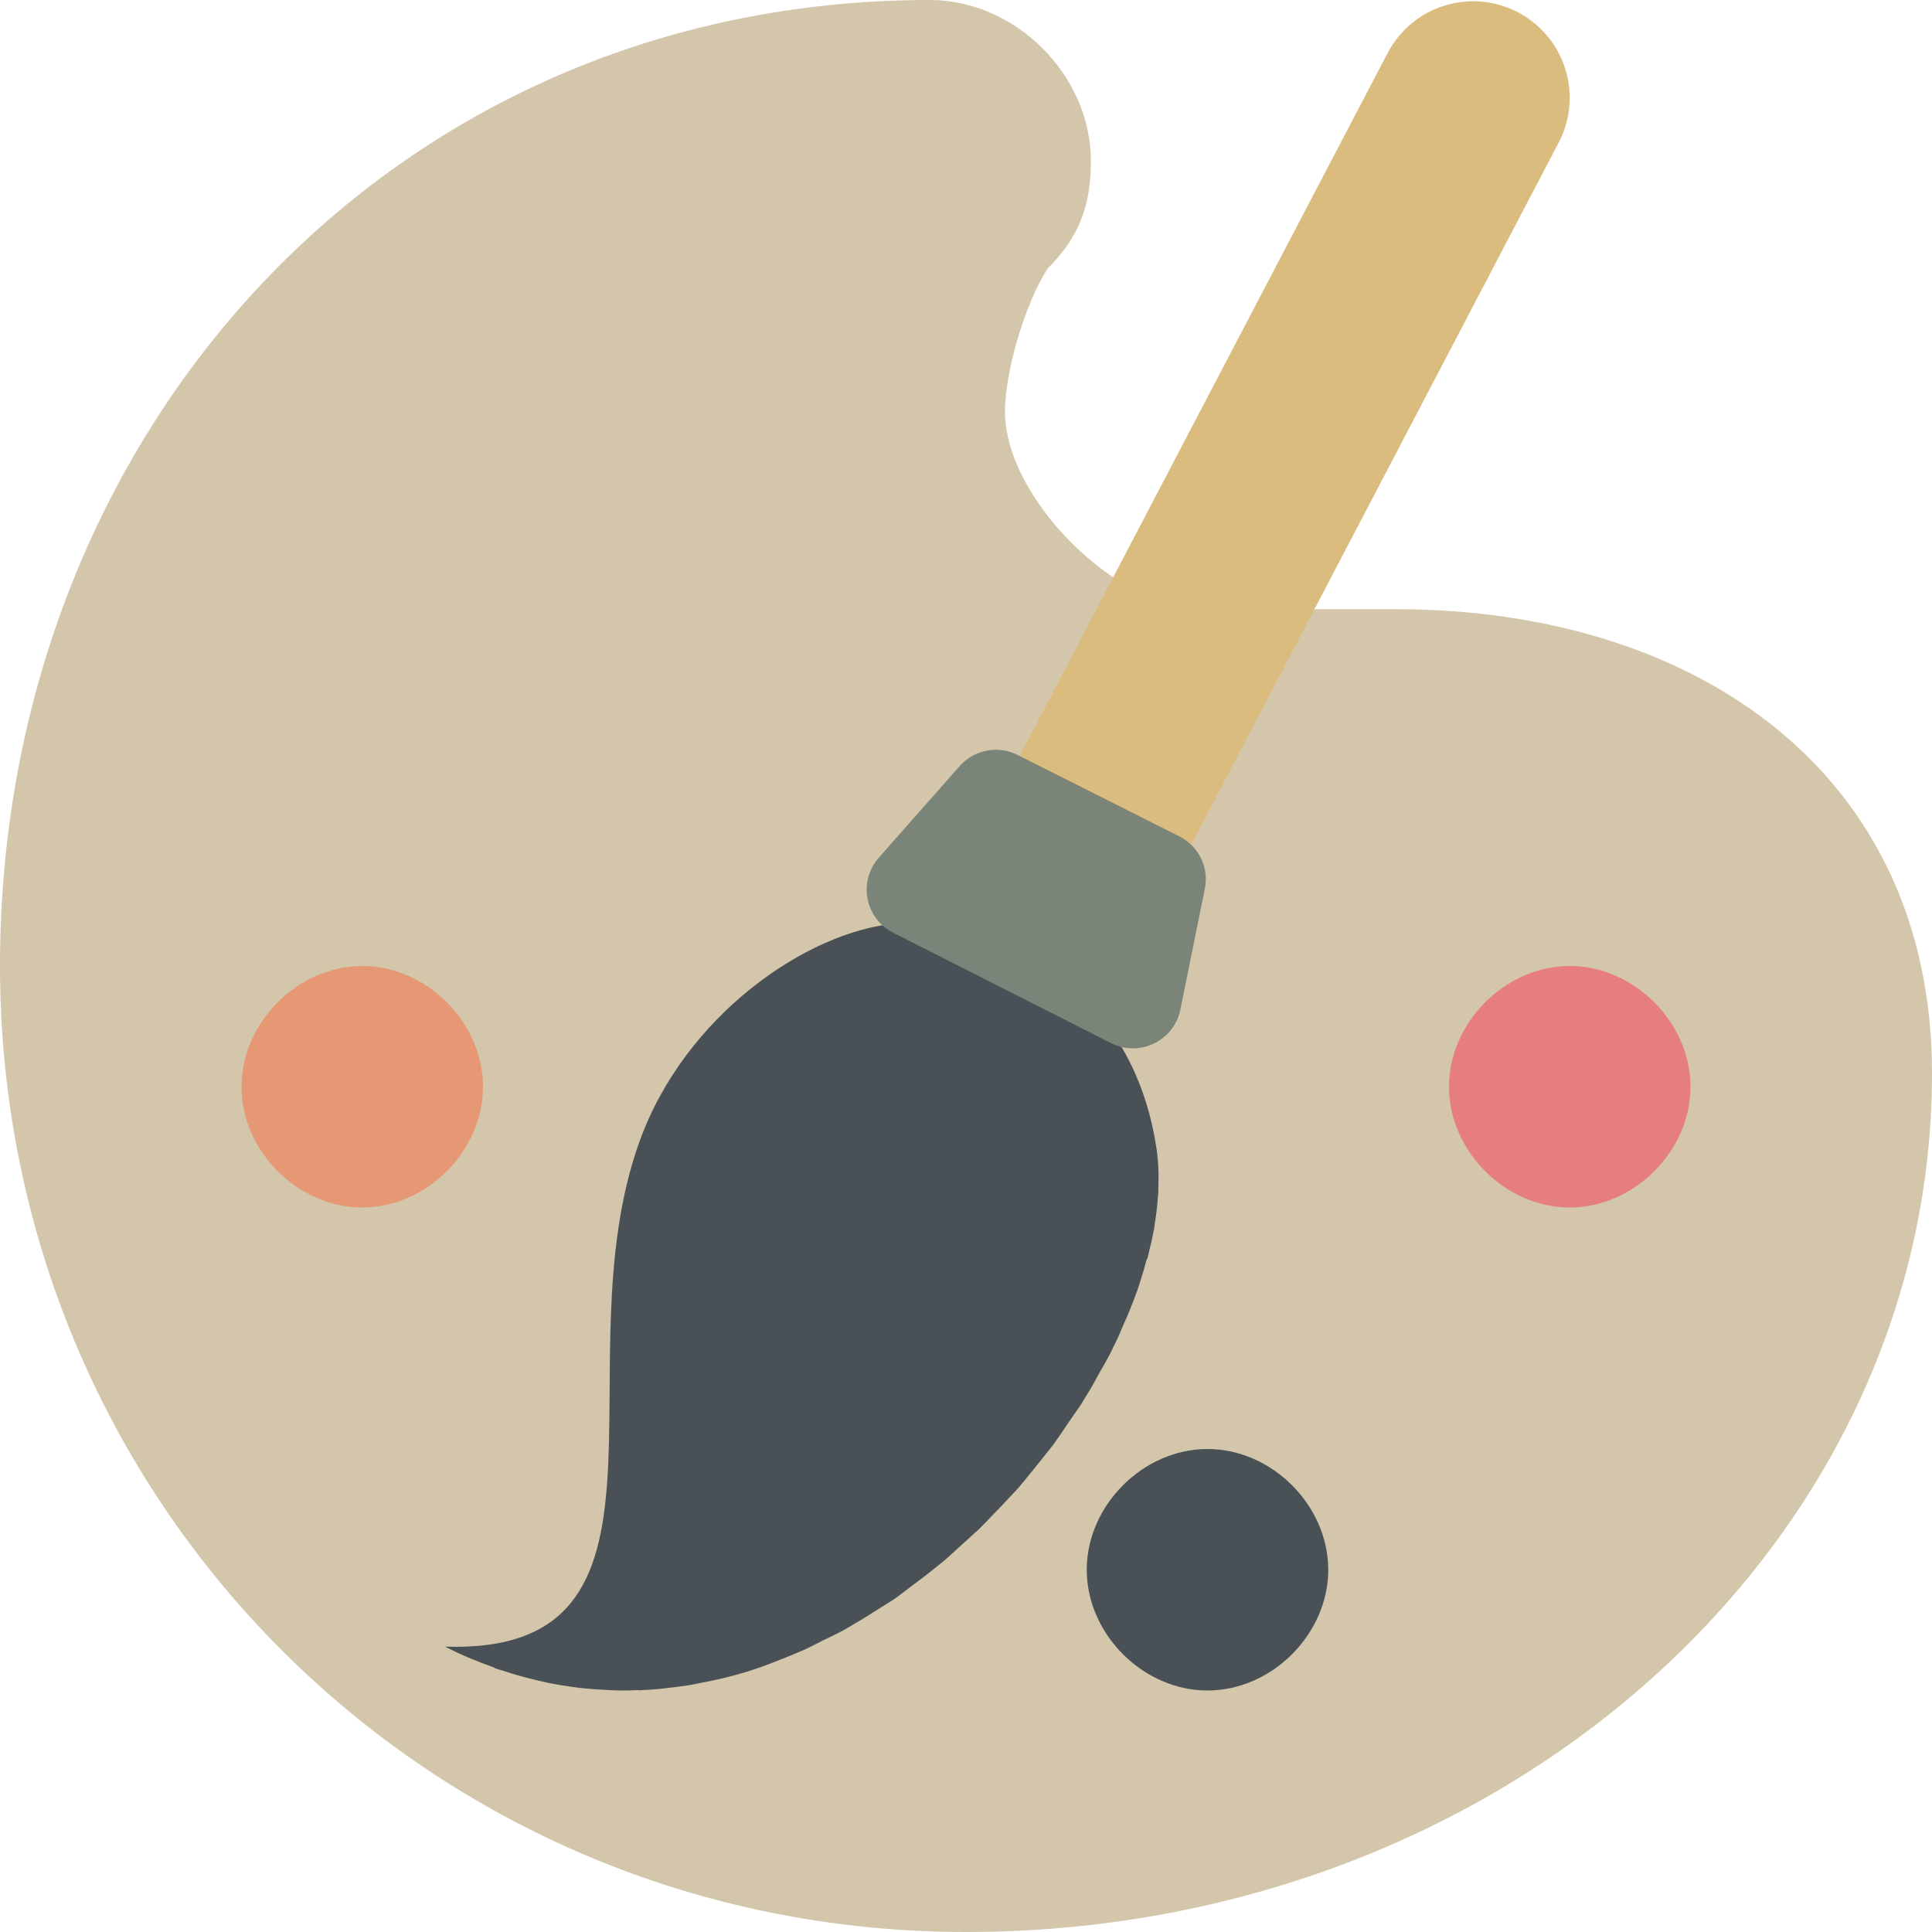 <svg xmlns="http://www.w3.org/2000/svg" width="16" height="16" version="1">
 <path style="fill:#d3c6aa" d="M 8,16 C 3.556,16 0,12.444 0,8 0,3.556 3.256,0 7.7,0 8.411,0 9.034,0.622 9.034,1.333 c 0,0.356 -0.089,0.622 -0.356,0.889 C 8.501,2.489 8.323,3.056 8.323,3.411 8.323,4.122 9.245,5.045 9.956,5.045 H 11.556 C 14.044,5.045 16,6.4 16,8.889 16,12.8 12.444,16 8,16 Z"/>
 <path style="fill:#e69875" d="M 3,8 C 2.467,8 2,8.467 2,9 2,9.533 2.467,10 3,10 3.533,10 4,9.533 4,9 4,8.467 3.533,8 3,8 Z"/>
 <path style="fill:#495156" d="m 10,12 c -0.533,0 -1,0.467 -1,1 0,0.533 0.467,1 1,1 0.533,0 1,-0.467 1,-1 0,-0.533 -0.467,-1 -1,-1 z"/>
 <path style="fill:#e67e80" d="m 13,8 c -0.533,0 -1,0.467 -1,1 0,0.533 0.467,1 1,1 0.533,0 1,-0.467 1,-1 0,-0.533 -0.467,-1 -1,-1 z"/>
 <path style="fill:none;stroke:#dbbc7f;stroke-width:1.599;stroke-linecap:round" d="M 7.098,10.557 12.2,0.81"/>
 <path style="fill:#495156;fill-rule:evenodd" d="M 7.412,7.649 C 6.681,7.717 5.671,8.409 5.295,9.456 4.632,11.304 5.785,13.704 3.686,13.637 c 0.134,0.069 0.269,0.124 0.404,0.172 0.004,0.003 0.008,0.005 0.013,0.008 0.027,0.01 0.054,0.016 0.081,0.025 0.04,0.013 0.081,0.026 0.121,0.037 0.054,0.015 0.107,0.029 0.161,0.041 0.039,0.009 0.077,0.018 0.116,0.025 0.054,0.01 0.109,0.018 0.163,0.026 0.037,0.005 0.074,0.01 0.111,0.013 0.054,0.005 0.107,0.008 0.16,0.011 0.04,0.002 0.079,0.004 0.119,0.005 0.051,5.6e-4 0.101,-0.001 0.152,-0.003 0.001,-3.9e-5 0.002,3.9e-5 0.003,0 0.002,7.6e-4 0.004,0.002 0.005,0.002 0.01,-4e-4 0.02,-0.003 0.031,-0.003 0.025,-0.001 0.05,-0.002 0.075,-0.004 0.058,-0.004 0.115,-0.011 0.172,-0.018 0.031,-0.004 0.063,-0.007 0.094,-0.012 0.019,-0.003 0.037,-0.006 0.056,-0.009 0.025,-0.004 0.051,-0.01 0.076,-0.015 0.127,-0.024 0.254,-0.053 0.378,-0.091 0.006,-0.002 0.011,-0.004 0.016,-0.005 0.003,-9.19e-4 0.006,-0.002 0.009,-0.003 7.994e-4,-2.44e-4 0.002,-5.2e-4 0.002,-8e-4 0.01,-0.003 0.02,-0.007 0.031,-0.01 0.095,-0.03 0.188,-0.068 0.28,-0.105 0.049,-0.02 0.098,-0.039 0.146,-0.061 0.055,-0.025 0.108,-0.054 0.163,-0.081 0.006,-0.003 0.013,-0.006 0.02,-0.009 0.046,-0.024 0.094,-0.045 0.139,-0.07 0.043,-0.024 0.085,-0.05 0.128,-0.075 0.053,-0.031 0.104,-0.064 0.156,-0.097 0.051,-0.033 0.104,-0.063 0.154,-0.098 0.015,-0.011 0.03,-0.023 0.045,-0.034 0.022,-0.015 0.042,-0.033 0.063,-0.048 0.053,-0.039 0.105,-0.078 0.156,-0.118 0.051,-0.041 0.103,-0.081 0.153,-0.124 0.034,-0.029 0.066,-0.06 0.099,-0.09 0.001,-9.99e-4 0.002,-0.002 0.003,-0.003 0.042,-0.038 0.084,-0.074 0.125,-0.113 0.011,-0.011 0.024,-0.021 0.035,-0.032 -1.139e-4,4.8e-4 1.149e-4,0.001 0,0.002 0.003,-0.003 0.005,-0.006 0.008,-0.009 0.036,-0.035 0.07,-0.072 0.105,-0.108 0.039,-0.04 0.077,-0.079 0.114,-0.119 0.03,-0.033 0.062,-0.065 0.092,-0.098 0.008,-0.009 0.015,-0.017 0.023,-0.026 0.033,-0.038 0.063,-0.077 0.095,-0.116 0.012,-0.014 0.024,-0.028 0.035,-0.043 0.031,-0.038 0.062,-0.076 0.092,-0.115 0.02,-0.026 0.043,-0.052 0.063,-0.079 0.009,-0.012 0.016,-0.024 0.024,-0.036 0.03,-0.04 0.056,-0.081 0.084,-0.122 0.017,-0.025 0.035,-0.05 0.052,-0.076 0.023,-0.035 0.049,-0.068 0.071,-0.103 0.011,-0.018 0.021,-0.035 0.032,-0.053 0.012,-0.019 0.024,-0.038 0.035,-0.057 0.025,-0.041 0.046,-0.082 0.069,-0.123 0.034,-0.061 0.07,-0.121 0.101,-0.181 0.008,-0.015 0.014,-0.03 0.021,-0.044 8.793e-4,-0.002 0.002,-0.004 0.002,-0.005 0.011,-0.023 0.024,-0.045 0.034,-0.068 0.016,-0.033 0.028,-0.066 0.043,-0.1 0.029,-0.064 0.057,-0.128 0.081,-0.192 0.011,-0.027 0.022,-0.054 0.031,-0.081 0.006,-0.016 0.012,-0.033 0.018,-0.049 0.009,-0.025 0.015,-0.049 0.023,-0.073 0.019,-0.058 0.035,-0.116 0.05,-0.173 6.395e-4,0.002 0.003,0.004 0.003,0.005 0.008,-0.029 0.013,-0.057 0.02,-0.086 0.004,-0.017 0.009,-0.034 0.013,-0.051 0.002,-0.011 0.005,-0.021 0.007,-0.032 0.002,-0.009 0.003,-0.017 0.005,-0.026 0.005,-0.023 0.01,-0.047 0.014,-0.07 0.001,-0.007 0.001,-0.013 0.002,-0.02 0.013,-0.078 0.022,-0.155 0.027,-0.23 7.194e-4,-0.011 0.003,-0.021 0.003,-0.032 1.369e-4,-0.003 6.396e-4,-0.005 7.994e-4,-0.008 4.397e-4,-0.009 -3.317e-4,-0.017 0,-0.026 7.195e-4,-0.019 5.996e-4,-0.038 7.995e-4,-0.058 2.138e-4,-0.025 0.002,-0.051 7.994e-4,-0.076 -0.002,-0.069 -0.007,-0.137 -0.017,-0.203 C 9.515,9.097 9.371,8.768 9.181,8.508 L 7.593,7.737 7.482,7.683 l -0.01,-0.005 -0.003,-0.002 -7.994e-4,-7.994e-4 z"/>
 <path style="fill:#7a8478;fill-rule:evenodd" d="M 8.302,6.213 C 8.172,6.195 8.038,6.243 7.947,6.345 L 7.277,7.104 c -0.022,0.025 -0.041,0.053 -0.056,0.083 -0.1,0.196 -0.022,0.437 0.175,0.537 l 1.804,0.914 c 0.032,0.016 0.066,0.029 0.102,0.036 0.217,0.044 0.429,-0.096 0.473,-0.312 L 9.978,7.36 C 10.014,7.184 9.927,7.007 9.766,6.926 L 8.429,6.253 C 8.389,6.232 8.345,6.219 8.302,6.213 Z"/>
</svg>
